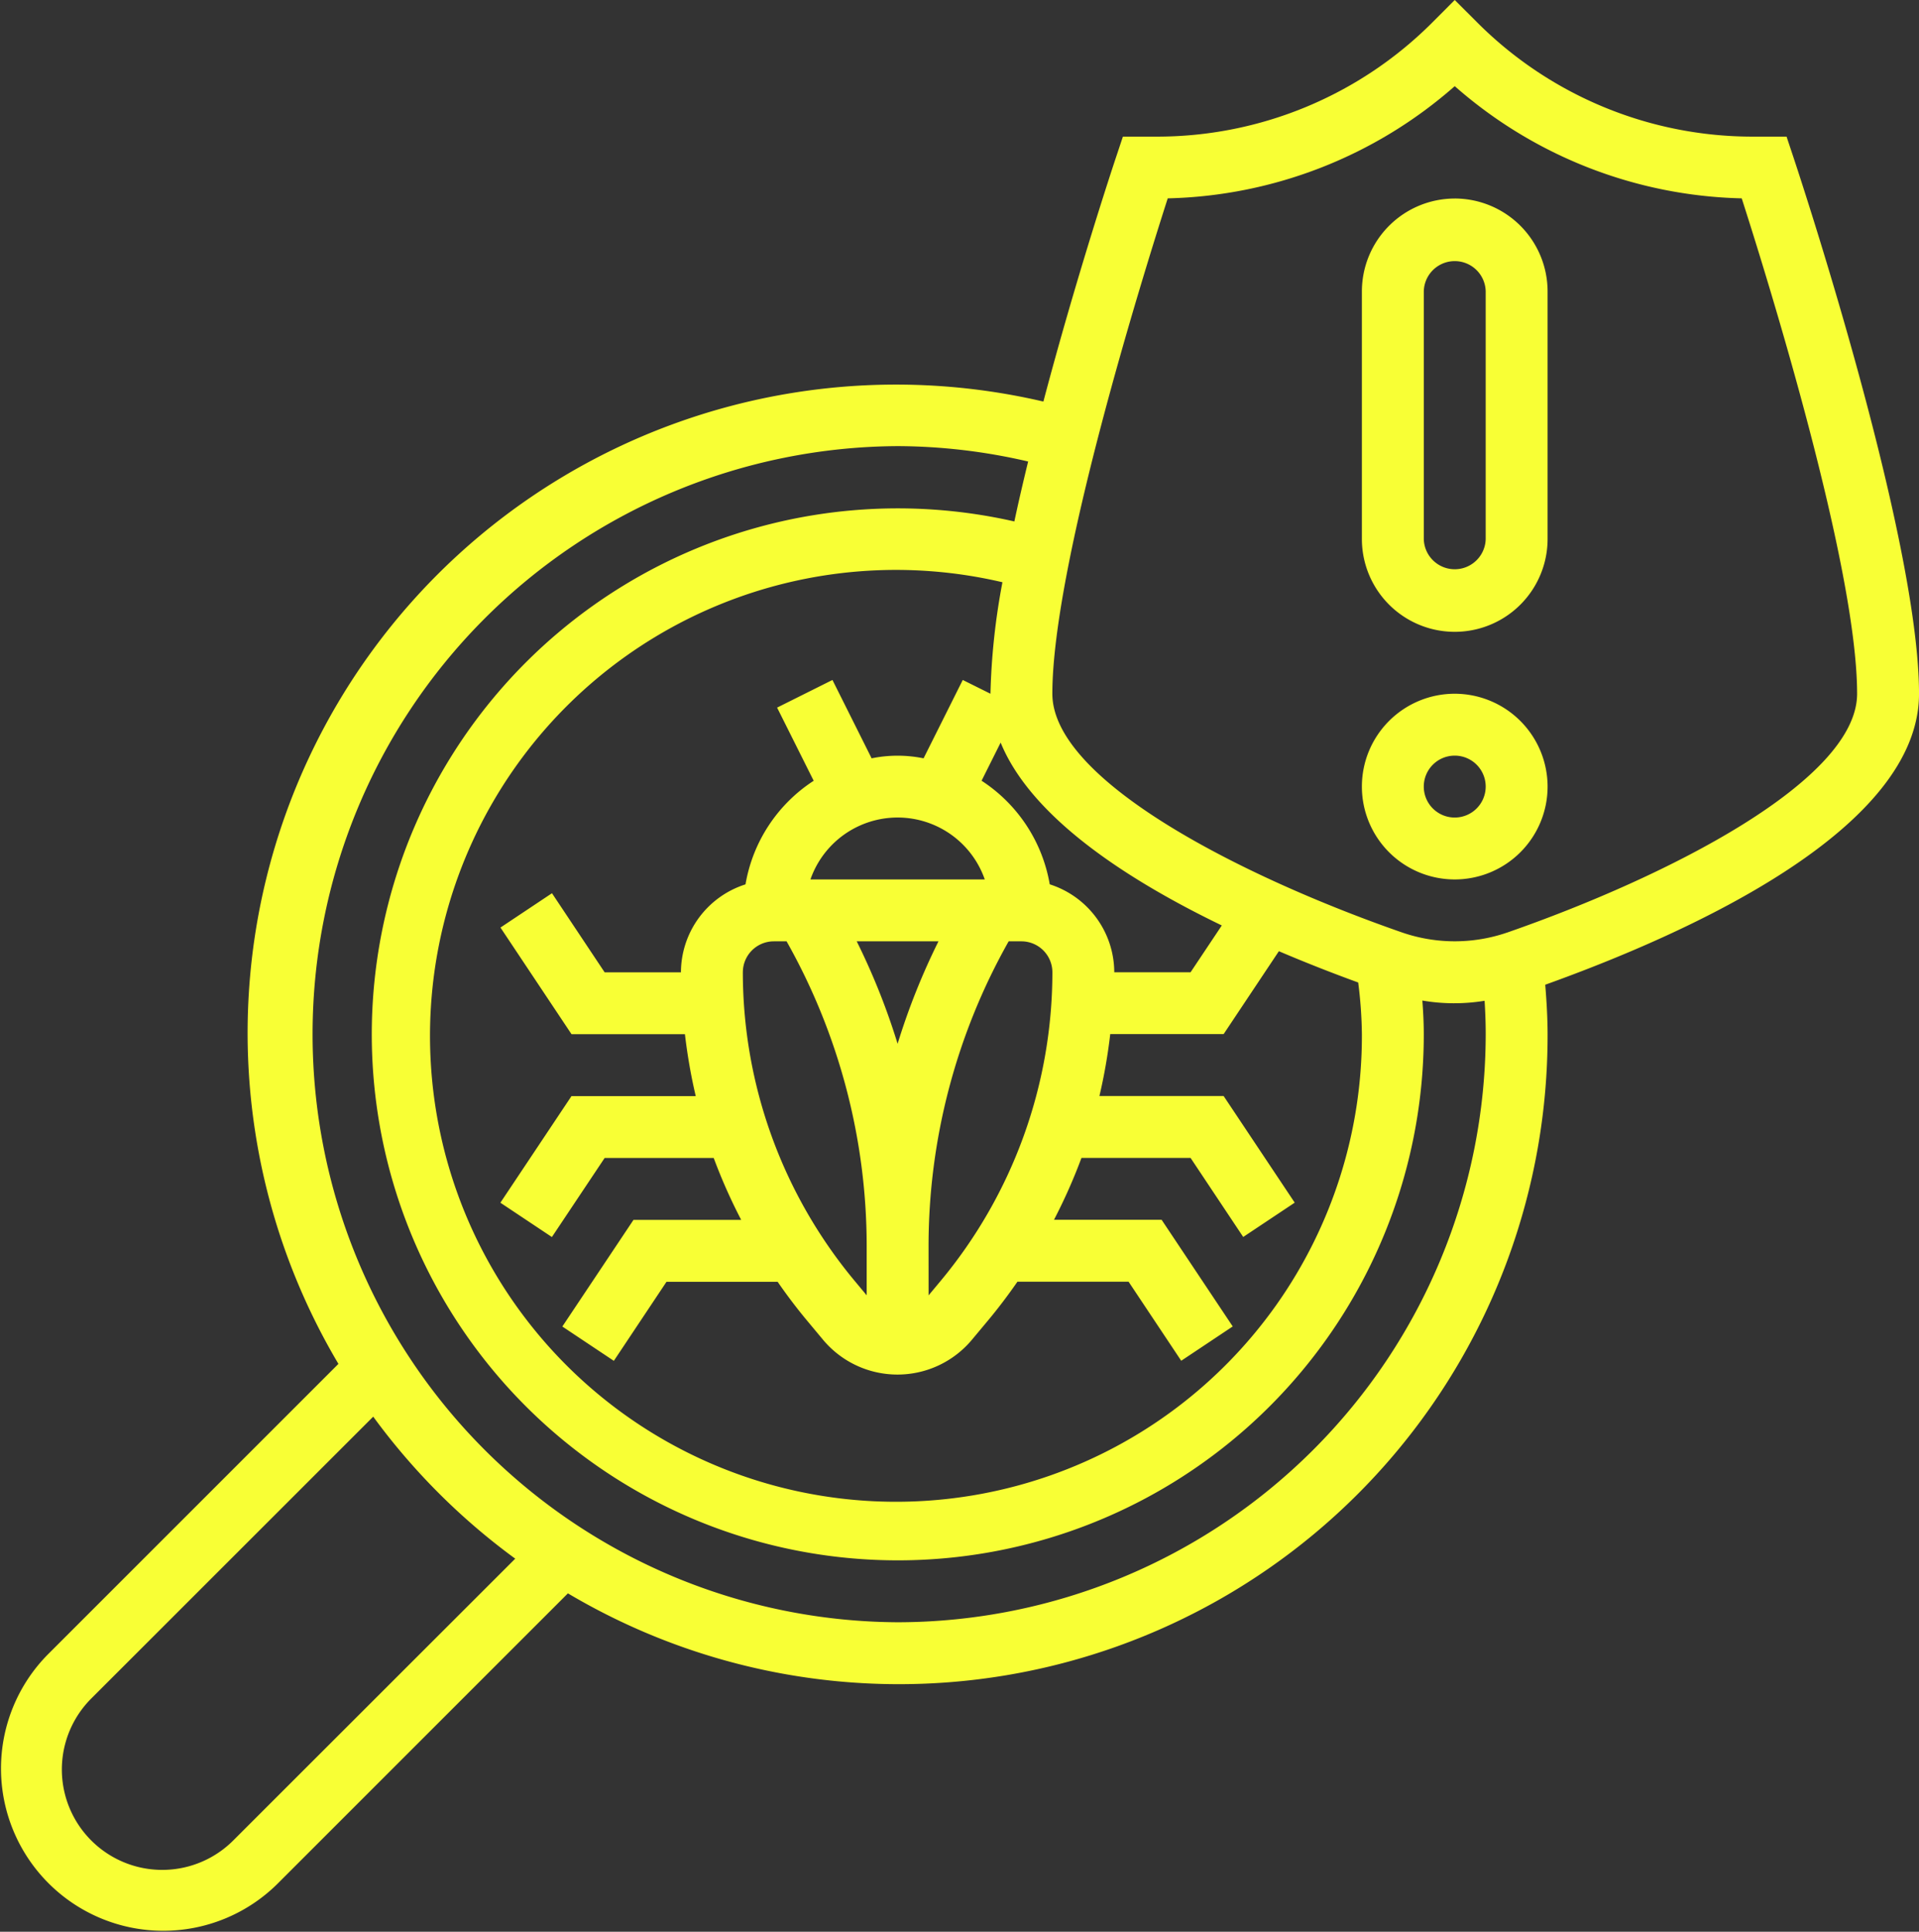 <svg xmlns="http://www.w3.org/2000/svg" width="120.262" height="121.065" viewBox="0 0 120.262 121.065">
  <rect x="0" y="0" width="120.262" height="121.065" fill="#333333" stroke="none"/>
  <path id="antivirus" d="M92.167,44.063a5.819,5.819,0,1,0,5.819,5.819A5.826,5.826,0,0,0,92.167,44.063Zm0,7.759a1.94,1.94,0,1,1,1.94-1.94A1.942,1.942,0,0,1,92.167,51.822Zm0-38.794a5.826,5.826,0,0,0-5.819,5.819V34.364a5.819,5.819,0,1,0,11.638,0V18.846A5.826,5.826,0,0,0,92.167,13.027Zm1.94,21.337a1.94,1.94,0,0,1-3.879,0V18.846a1.94,1.94,0,0,1,3.879,0ZM112.962,9.148H110.9a24.385,24.385,0,0,1-17.36-7.191L92.167.586,90.8,1.957a24.381,24.381,0,0,1-17.36,7.191H71.371l-.442,1.327c-.175.522-2.475,7.46-4.541,15.277a40.634,40.634,0,0,0-44.179,60.31L3.979,104.291A10.17,10.17,0,0,0,18.36,118.674l18.231-18.231A40.65,40.65,0,0,0,97.986,65.4c0-.989-.06-2.029-.147-3.1,9.239-3.321,23.424-9.788,23.424-18.233,0-9.9-7.538-32.626-7.858-33.588ZM86.117,62.16a27.389,27.389,0,0,1,.231,3.239A29.2,29.2,0,1,1,63.822,37.076a42.623,42.623,0,0,0-.751,6.987L61.335,43.2l-2.456,4.911a8.114,8.114,0,0,0-3.255,0L53.169,43.2,49.7,44.932l2.293,4.585A9.678,9.678,0,0,0,47.72,56.01a5.8,5.8,0,0,0-4.046,5.511H38.892l-3.3-4.956-3.228,2.151L36.817,65.4h7.107a34.362,34.362,0,0,0,.677,3.879H36.815l-4.456,6.682,3.228,2.151,3.305-4.954h6.836a34.066,34.066,0,0,0,1.722,3.879H40.7L36.241,83.72l3.228,2.151,3.3-4.954h6.964c.576.832,1.187,1.643,1.839,2.425l1,1.2a6.08,6.08,0,0,0,9.344,0l1.007-1.207c.652-.782,1.263-1.592,1.839-2.425h6.964l3.3,4.956,3.228-2.151-4.456-6.684H67.053a34.411,34.411,0,0,0,1.722-3.879h6.836l3.3,4.956,3.228-2.151-4.456-6.684H69.9a33.934,33.934,0,0,0,.677-3.879h7.107l3.462-5.195C82.879,60.938,84.561,61.594,86.117,62.16Zm-38.563-.64a1.942,1.942,0,0,1,1.94-1.94h.8a38.891,38.891,0,0,1,5.02,19.069v3.115l-.758-.91A30.256,30.256,0,0,1,47.553,61.52Zm7.138-1.94h5.121A42.58,42.58,0,0,0,57.252,66,42.58,42.58,0,0,0,54.691,59.581Zm4.5,19.069a38.891,38.891,0,0,1,5.02-19.069h.8a1.942,1.942,0,0,1,1.94,1.94,30.265,30.265,0,0,1-7,19.337l-.758.91ZM51.79,55.7a5.785,5.785,0,0,1,10.924,0ZM75.611,61.52H70.83a5.806,5.806,0,0,0-4.044-5.513,9.7,9.7,0,0,0-4.271-6.492l1.195-2.39c1.885,4.615,7.753,8.51,13.859,11.46ZM15.618,115.929a6.289,6.289,0,1,1-8.9-8.894L24.389,89.369a40.986,40.986,0,0,0,8.9,8.9Zm41.634-13.675a36.855,36.855,0,0,1,0-73.709,36.515,36.515,0,0,1,8.18.964c-.306,1.259-.6,2.518-.863,3.757A32.964,32.964,0,1,0,90.227,65.4c0-.685-.035-1.385-.089-2.108a11.812,11.812,0,0,0,3.9.014c.045.724.07,1.42.07,2.095A36.9,36.9,0,0,1,57.252,102.254Zm38.2-43.225a10.117,10.117,0,0,1-6.572,0c-10.118-3.519-21.93-9.547-21.93-14.967,0-7.98,5.617-26.023,7.231-31.045A28.194,28.194,0,0,0,92.167,5.986a28.194,28.194,0,0,0,17.985,7.031c1.614,5.022,7.231,23.065,7.231,31.045C117.383,49.482,105.57,55.511,95.453,59.03Z" transform="translate(-1 -0.586)" fill="#F8FF35"/>
</svg>
